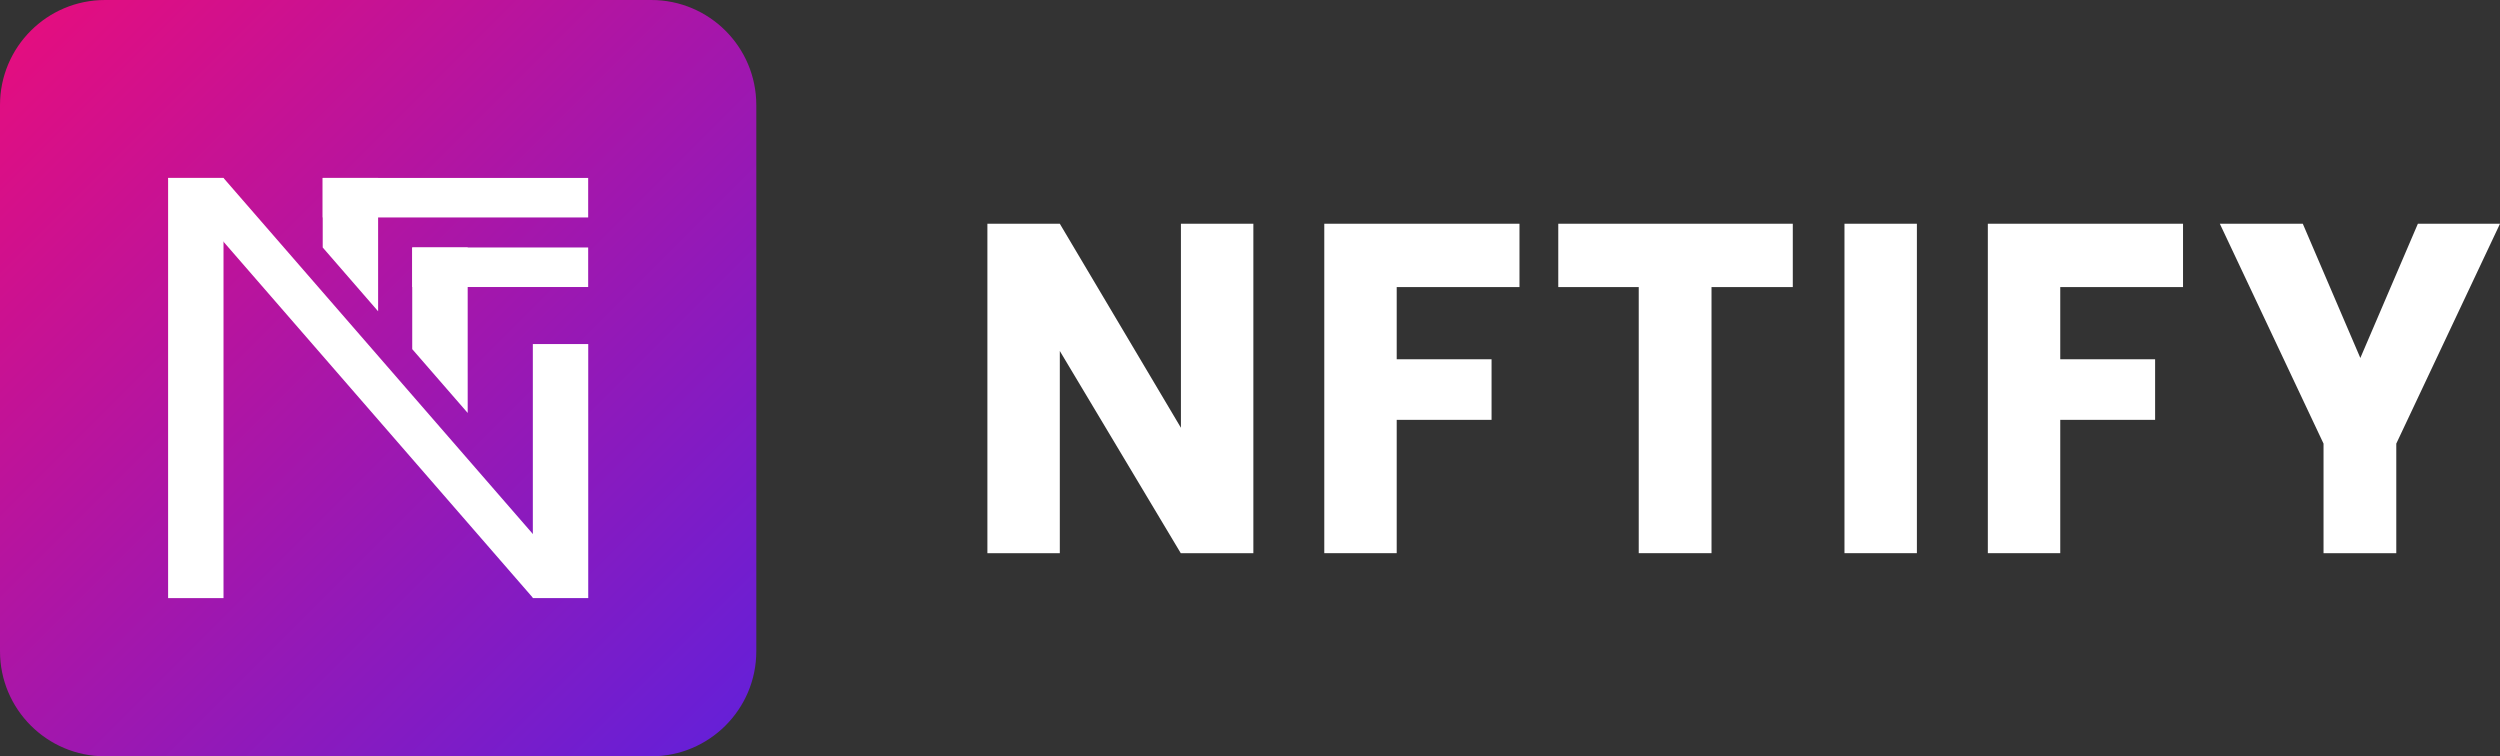 <svg xmlns="http://www.w3.org/2000/svg" width="119" height="36" viewBox="0 0 119 36" fill="none">
<rect x="0" y="0" width="119" height="36" fill="#333333" stroke="none"/>
<path d="M59.651 26.331H56.204L50.447 16.707V26.331H47V10.65H50.447L56.212 20.362V10.65H59.66V26.331H59.651Z" fill="white"/>
<path d="M72.327 10.65V13.665H66.483V17.101H70.998V19.985H66.483V26.331H63.036V10.65H72.327Z" fill="white"/>
<path d="M85.337 10.65V13.665H81.468V26.331H78.004V13.665H74.174V10.65H85.337Z" fill="white"/>
<path d="M91.244 10.65V26.331H87.797V10.65H91.244Z" fill="white"/>
<path d="M103.912 10.65V13.665H98.068V17.101H102.583V19.985H98.068V26.331H94.621V10.65H103.912Z" fill="white"/>
<path d="M119 10.65L114.063 21.116V26.331H110.6V21.116L105.664 10.65H109.613L112.352 17.04L115.091 10.65H119Z" fill="white"/>
<path d="M36 5C36 2.239 33.761 0 31 0H5C2.239 0 0 2.239 0 5V31C0 33.761 2.239 36 5 36H31C33.761 36 36 33.761 36 31V5Z" fill="url(#paint0_linear_11907_6488)"/>
<path d="M27.997 8.47H15.361V10.351H27.997V8.47Z" fill="white"/>
<path d="M10.639 28.47L10.639 8.47H8.002L8.002 28.47H10.639Z" fill="white"/>
<path d="M28 28.469L28 16.377H25.363L25.363 28.469H28Z" fill="white"/>
<path d="M25.363 28.452L8 8.47H10.637L28 28.452H25.363Z" fill="white"/>
<path d="M17.998 14.817V8.47H15.361V11.78L17.998 14.817Z" fill="white"/>
<path d="M27.997 11.78H19.622V13.662H27.997V11.78Z" fill="white"/>
<path d="M22.262 19.656V11.78H19.622V16.619L22.262 19.656Z" fill="white"/>
<defs>
<linearGradient id="paint0_linear_11907_6488" x1="-6.047" y1="-6.047" x2="49.909" y2="49.909" gradientUnits="userSpaceOnUse">
<stop stop-color="#FF0A6C"/>
<stop offset="1" stop-color="#2D27FF"/>
</linearGradient>
</defs>
</svg>